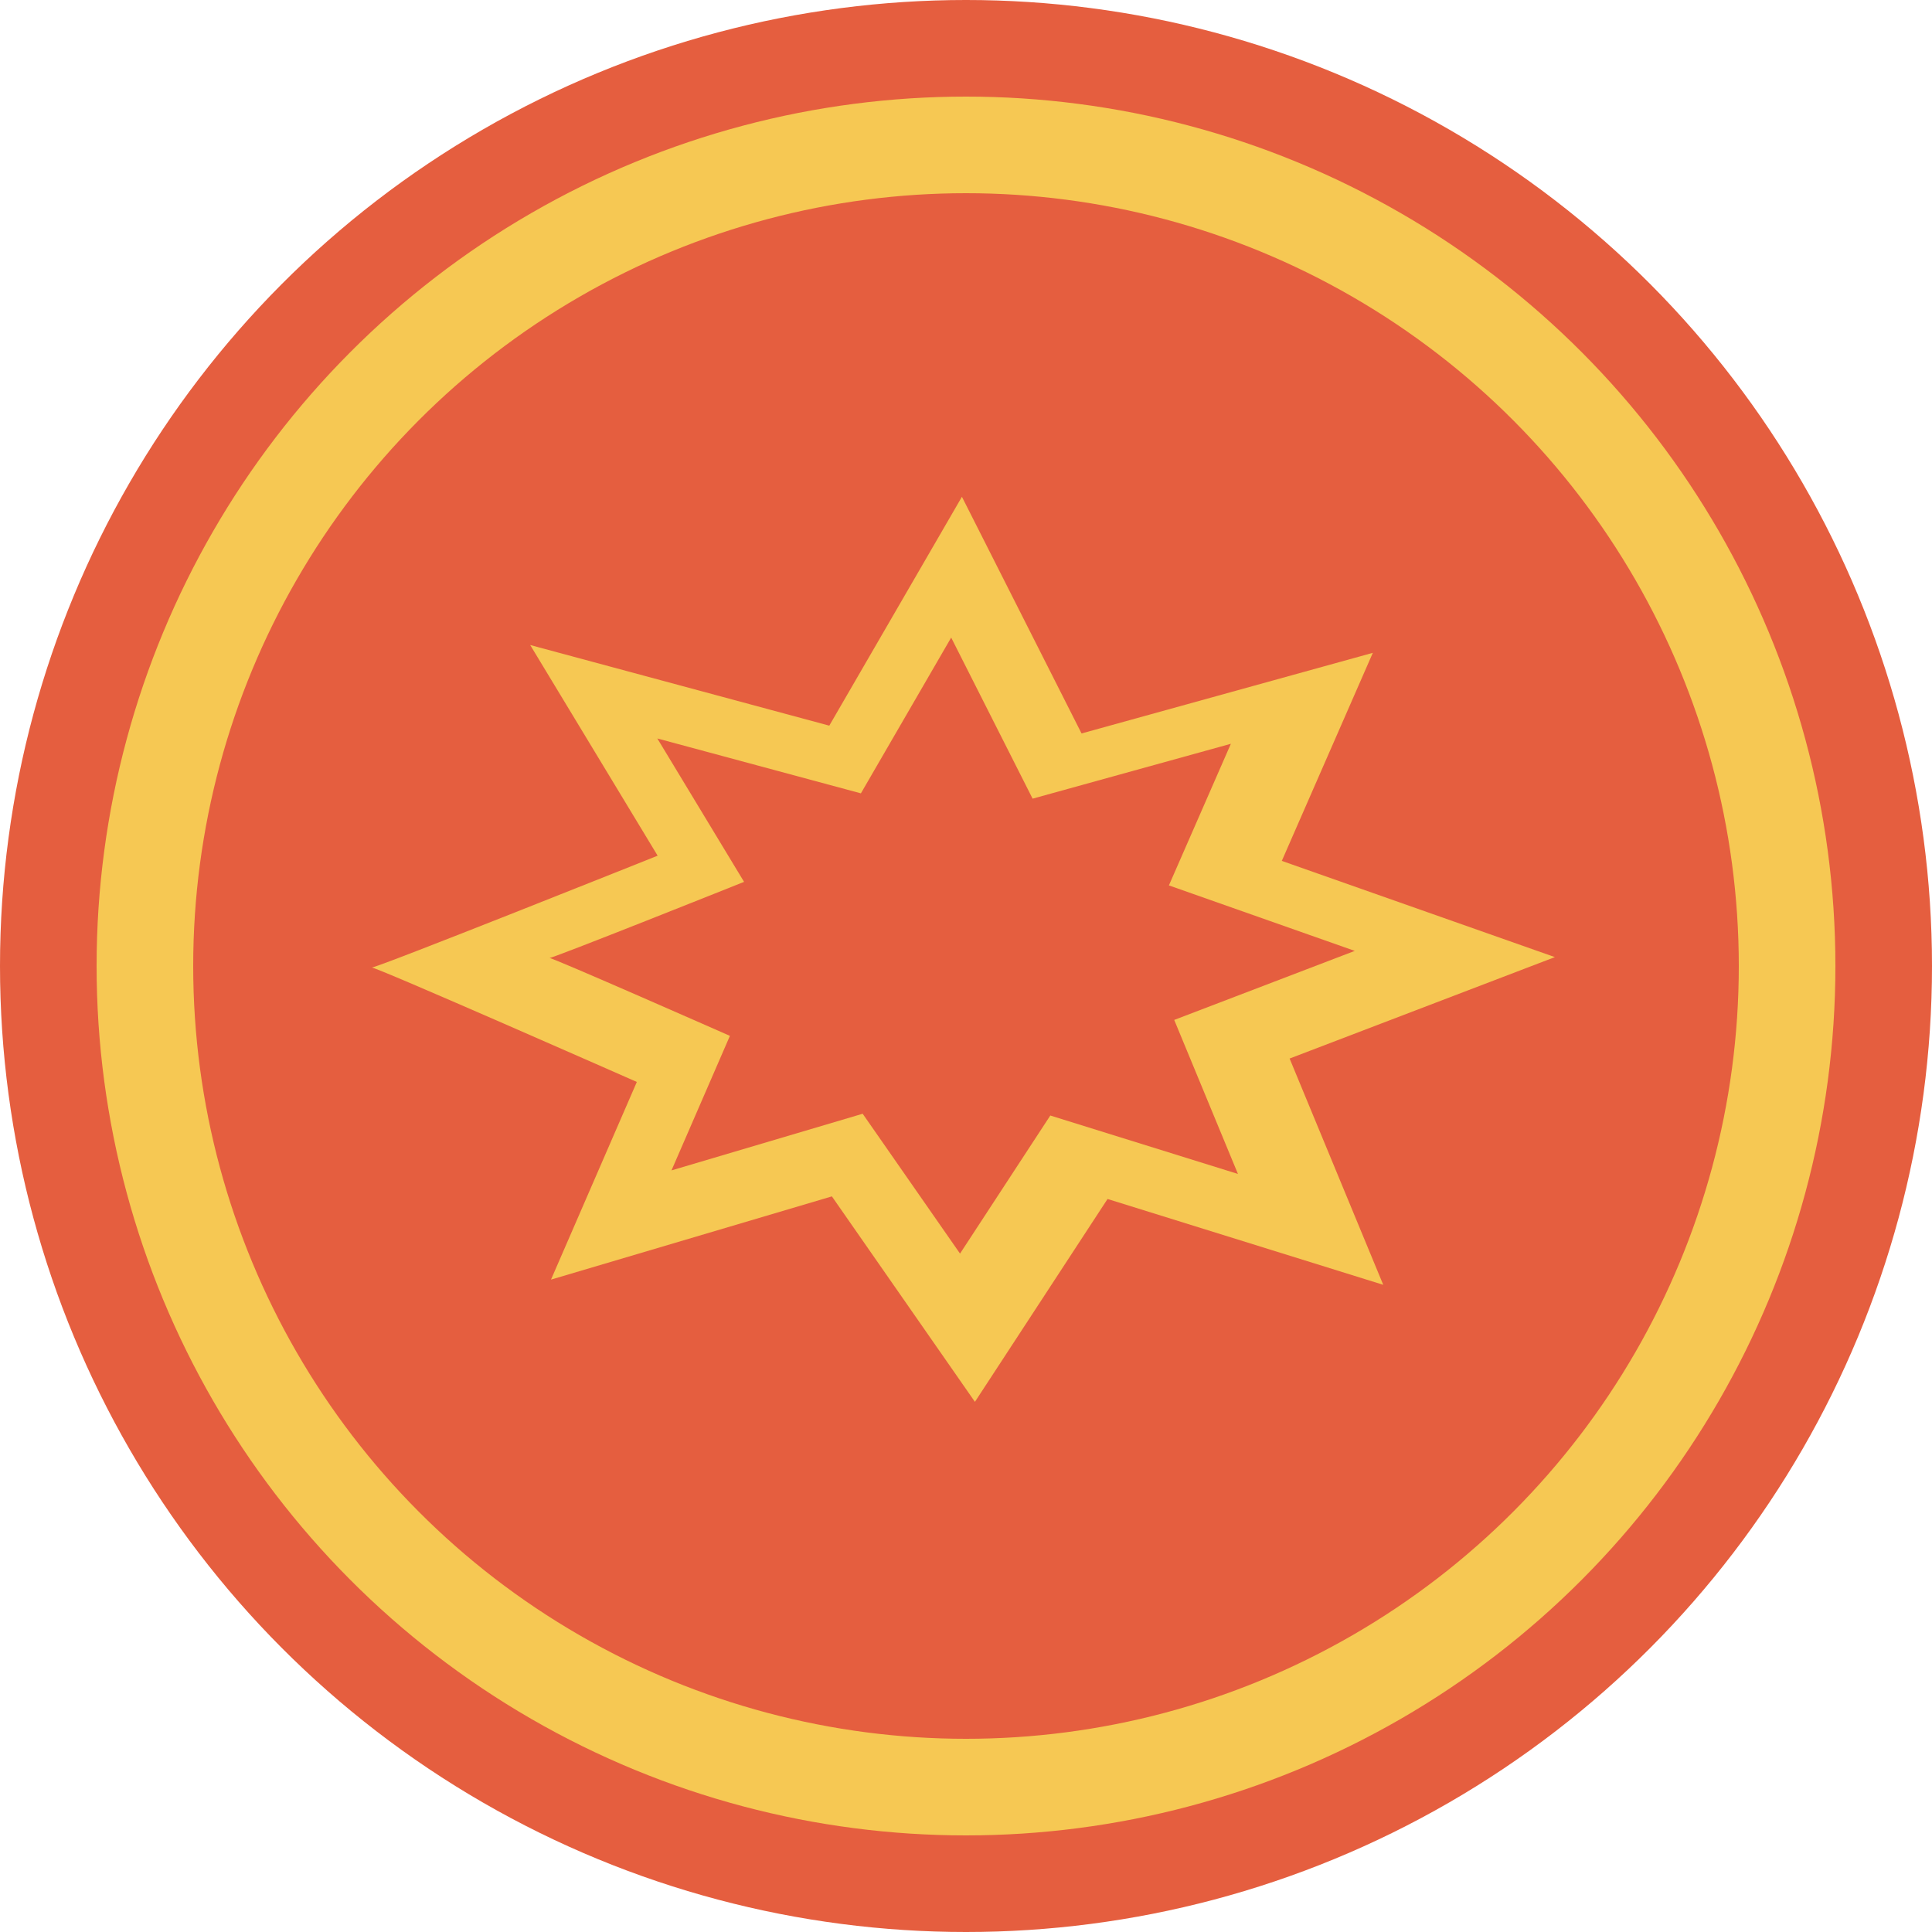 <?xml version="1.0" encoding="utf-8"?>
<svg viewBox="0 0 400 400" xmlns="http://www.w3.org/2000/svg">
    <ellipse style="stroke: rgb(0, 0, 0); stroke-opacity: 0; fill: rgb(229, 94, 63);" cx="200" cy="200" rx="200" ry="200" transform="matrix(1, 0, 0, 1, 0, -1.4210854715202004e-14)"/>
    <ellipse style="fill: rgb(216, 216, 216); fill-opacity: 0; stroke: rgb(246, 200, 83); stroke-width: 20px;" cx="200" cy="200" rx="170" ry="170" transform="matrix(1, 0, 0, 1, 0, -1.4210854715202004e-14)"/>
    <g style="" transform="matrix(0.868, 0, 0, 0.868, 27.092, 28.103)">
        <path style="stroke: rgb(0, 0, 0); fill: rgb(246, 200, 83); stroke-opacity: 0;" d="M 95.253 121.478 L 166.593 140.71 L 198.23 86.119 L 226.765 142.57 L 296.243 123.339 L 274.531 172.967 L 339.666 195.919 L 276.392 220.112 L 298.724 274.082 L 232.968 253.61 L 201.331 301.997 L 167.213 252.99 L 100.216 272.841 L 120.688 225.695 C 120.688 225.695 57.413 197.78 57.413 198.4 C 57.413 199.02 125.65 171.726 125.65 171.726 L 95.253 121.478 Z"/>
        <path style="stroke: rgb(0, 0, 0); stroke-opacity: 0; fill: rgb(229, 94, 63);" d="M 125.577 143.767 L 174.134 156.858 L 195.668 119.701 L 215.09 158.124 L 262.38 145.034 L 247.601 178.813 L 291.935 194.435 L 248.868 210.902 L 264.068 247.637 L 219.312 233.703 L 197.778 266.637 L 174.556 233.281 L 128.955 246.792 L 142.889 214.702 C 142.889 214.702 99.821 195.702 99.821 196.124 C 99.821 196.546 146.266 177.969 146.266 177.969 L 125.577 143.767 Z"/>
    </g>
</svg>